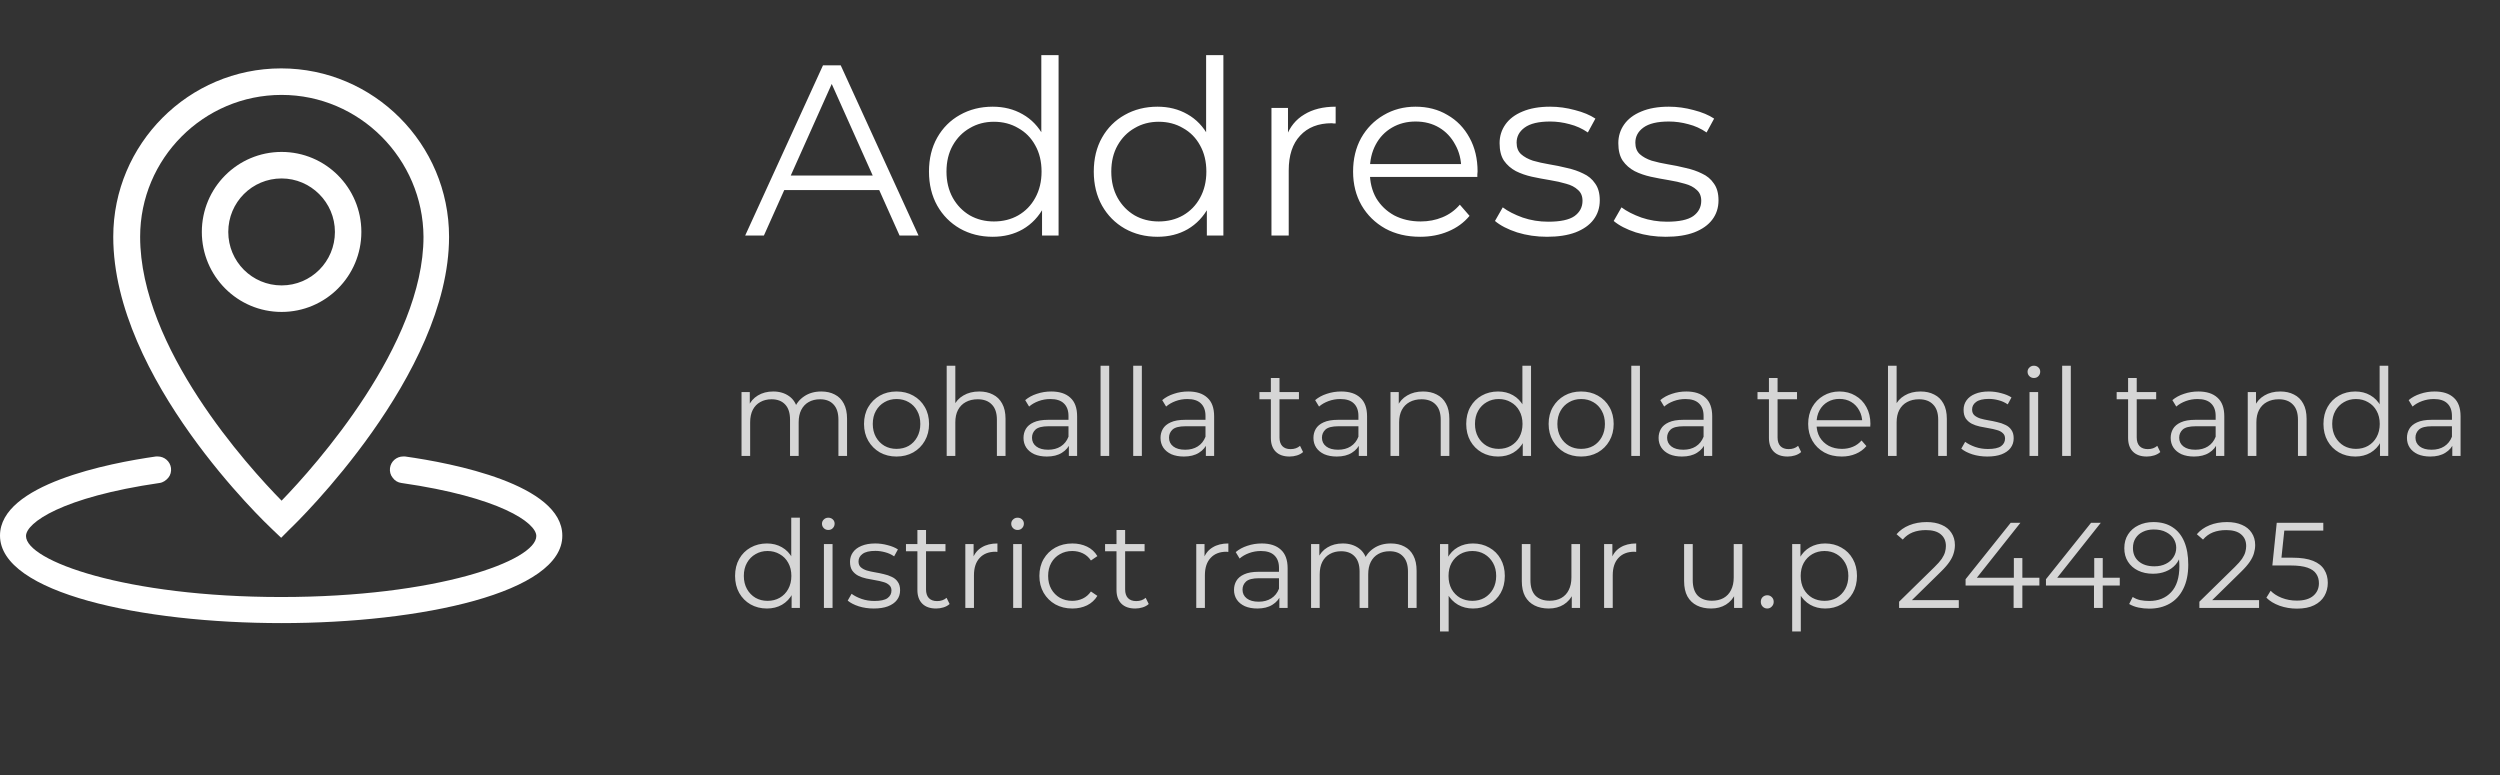 <svg width="329" height="102" viewBox="0 0 329 102" fill="none" xmlns="http://www.w3.org/2000/svg">
<rect x="0" y="0" width="329" height="102" fill="#333333" stroke="none"/>
<path d="M37.058 82C18.674 82 0 78.045 0 70.483C0 63.736 14.382 60.943 20.53 60.071H20.762C21.632 60.071 22.386 60.711 22.502 61.583C22.559 62.049 22.444 62.514 22.154 62.863C21.864 63.212 21.458 63.503 20.994 63.561C8.177 65.422 3.422 68.796 3.422 70.541C3.422 73.798 16.528 78.568 37 78.568C57.472 78.568 70.578 73.798 70.578 70.541C70.578 68.796 65.765 65.422 52.832 63.561C52.368 63.503 51.962 63.27 51.672 62.863C51.382 62.514 51.266 62.049 51.324 61.583C51.44 60.711 52.194 60.071 53.064 60.071H53.296C59.502 60.943 74 63.736 74 70.483C74.058 77.987 55.442 82 37.058 82ZM35.84 69.668C34.97 68.854 14.904 49.834 14.904 31.162C14.904 18.947 24.821 9 37 9C49.179 9 59.096 18.947 59.096 31.162C59.096 49.31 39.03 68.796 38.16 69.61L37 70.774L35.84 69.668ZM37.058 12.49C26.793 12.49 18.442 20.866 18.442 31.162C18.442 45.762 32.65 61.409 37.058 65.888C41.523 61.292 55.732 45.355 55.732 31.162C55.674 20.924 47.323 12.49 37.058 12.49ZM37.058 41.05C31.259 41.05 26.561 36.339 26.561 30.522C26.561 24.705 31.259 19.994 37.058 19.994C42.857 19.994 47.555 24.705 47.555 30.522C47.555 36.339 42.857 41.05 37.058 41.05ZM37.058 23.484C33.172 23.484 30.041 26.625 30.041 30.522C30.041 34.419 33.172 37.56 37.058 37.56C40.944 37.56 44.075 34.419 44.075 30.522C44.075 26.625 40.886 23.484 37.058 23.484Z" fill="white"/>
<path d="M98.064 31L108.304 8.6H110.64L120.88 31H118.384L108.976 9.976H109.936L100.528 31H98.064ZM102.096 25.016L102.8 23.096H115.824L116.528 25.016H102.096ZM130.637 31.16C129.037 31.16 127.597 30.797 126.317 30.072C125.059 29.347 124.067 28.344 123.341 27.064C122.616 25.763 122.253 24.269 122.253 22.584C122.253 20.877 122.616 19.384 123.341 18.104C124.067 16.824 125.059 15.832 126.317 15.128C127.597 14.403 129.037 14.04 130.637 14.04C132.109 14.04 133.421 14.371 134.573 15.032C135.747 15.693 136.675 16.664 137.357 17.944C138.061 19.203 138.413 20.749 138.413 22.584C138.413 24.397 138.072 25.944 137.389 27.224C136.707 28.504 135.779 29.485 134.605 30.168C133.453 30.829 132.131 31.16 130.637 31.16ZM130.797 29.144C131.992 29.144 133.059 28.877 133.997 28.344C134.957 27.789 135.704 27.021 136.237 26.04C136.792 25.037 137.069 23.885 137.069 22.584C137.069 21.261 136.792 20.109 136.237 19.128C135.704 18.147 134.957 17.389 133.997 16.856C133.059 16.301 131.992 16.024 130.797 16.024C129.624 16.024 128.568 16.301 127.629 16.856C126.691 17.389 125.944 18.147 125.389 19.128C124.835 20.109 124.557 21.261 124.557 22.584C124.557 23.885 124.835 25.037 125.389 26.04C125.944 27.021 126.691 27.789 127.629 28.344C128.568 28.877 129.624 29.144 130.797 29.144ZM137.133 31V25.944L137.357 22.552L137.037 19.16V7.256H139.309V31H137.133ZM152.325 31.16C150.725 31.16 149.285 30.797 148.005 30.072C146.746 29.347 145.754 28.344 145.029 27.064C144.303 25.763 143.941 24.269 143.941 22.584C143.941 20.877 144.303 19.384 145.029 18.104C145.754 16.824 146.746 15.832 148.005 15.128C149.285 14.403 150.725 14.04 152.325 14.04C153.797 14.04 155.109 14.371 156.261 15.032C157.434 15.693 158.362 16.664 159.045 17.944C159.749 19.203 160.101 20.749 160.101 22.584C160.101 24.397 159.759 25.944 159.077 27.224C158.394 28.504 157.466 29.485 156.293 30.168C155.141 30.829 153.818 31.16 152.325 31.16ZM152.485 29.144C153.679 29.144 154.746 28.877 155.685 28.344C156.645 27.789 157.391 27.021 157.925 26.04C158.479 25.037 158.757 23.885 158.757 22.584C158.757 21.261 158.479 20.109 157.925 19.128C157.391 18.147 156.645 17.389 155.685 16.856C154.746 16.301 153.679 16.024 152.485 16.024C151.311 16.024 150.255 16.301 149.317 16.856C148.378 17.389 147.631 18.147 147.077 19.128C146.522 20.109 146.245 21.261 146.245 22.584C146.245 23.885 146.522 25.037 147.077 26.04C147.631 27.021 148.378 27.789 149.317 28.344C150.255 28.877 151.311 29.144 152.485 29.144ZM158.821 31V25.944L159.045 22.552L158.725 19.16V7.256H160.997V31H158.821ZM167.324 31V14.2H169.5V18.776L169.276 17.976C169.746 16.696 170.535 15.725 171.644 15.064C172.754 14.381 174.13 14.04 175.772 14.04V16.248C175.687 16.248 175.602 16.248 175.516 16.248C175.431 16.227 175.346 16.216 175.26 16.216C173.49 16.216 172.103 16.76 171.1 17.848C170.098 18.915 169.596 20.44 169.596 22.424V31H167.324ZM186.898 31.16C185.148 31.16 183.612 30.797 182.29 30.072C180.967 29.325 179.932 28.312 179.186 27.032C178.439 25.731 178.066 24.248 178.066 22.584C178.066 20.92 178.418 19.448 179.122 18.168C179.847 16.888 180.828 15.885 182.066 15.16C183.324 14.413 184.732 14.04 186.29 14.04C187.868 14.04 189.266 14.403 190.482 15.128C191.719 15.832 192.69 16.835 193.394 18.136C194.098 19.416 194.45 20.899 194.45 22.584C194.45 22.691 194.439 22.808 194.418 22.936C194.418 23.043 194.418 23.16 194.418 23.288H179.794V21.592H193.202L192.306 22.264C192.306 21.048 192.039 19.971 191.506 19.032C190.994 18.072 190.29 17.325 189.394 16.792C188.498 16.259 187.463 15.992 186.29 15.992C185.138 15.992 184.103 16.259 183.186 16.792C182.268 17.325 181.554 18.072 181.042 19.032C180.53 19.992 180.274 21.091 180.274 22.328V22.68C180.274 23.96 180.551 25.091 181.106 26.072C181.682 27.032 182.471 27.789 183.474 28.344C184.498 28.877 185.66 29.144 186.962 29.144C187.986 29.144 188.935 28.963 189.81 28.6C190.706 28.237 191.474 27.683 192.114 26.936L193.394 28.408C192.647 29.304 191.708 29.987 190.578 30.456C189.468 30.925 188.242 31.16 186.898 31.16ZM203.586 31.16C202.2 31.16 200.888 30.968 199.65 30.584C198.413 30.179 197.442 29.677 196.738 29.08L197.762 27.288C198.445 27.8 199.32 28.248 200.386 28.632C201.453 28.995 202.573 29.176 203.746 29.176C205.346 29.176 206.498 28.931 207.202 28.44C207.906 27.928 208.258 27.256 208.258 26.424C208.258 25.805 208.056 25.325 207.65 24.984C207.266 24.621 206.754 24.355 206.114 24.184C205.474 23.992 204.76 23.832 203.97 23.704C203.181 23.576 202.392 23.427 201.602 23.256C200.834 23.085 200.13 22.84 199.49 22.52C198.85 22.179 198.328 21.72 197.922 21.144C197.538 20.568 197.346 19.8 197.346 18.84C197.346 17.923 197.602 17.101 198.114 16.376C198.626 15.651 199.373 15.085 200.354 14.68C201.357 14.253 202.573 14.04 204.002 14.04C205.09 14.04 206.178 14.189 207.266 14.488C208.354 14.765 209.25 15.139 209.954 15.608L208.962 17.432C208.216 16.92 207.416 16.557 206.562 16.344C205.709 16.109 204.856 15.992 204.002 15.992C202.488 15.992 201.368 16.259 200.642 16.792C199.938 17.304 199.586 17.965 199.586 18.776C199.586 19.416 199.778 19.917 200.162 20.28C200.568 20.643 201.09 20.931 201.73 21.144C202.392 21.336 203.106 21.496 203.874 21.624C204.664 21.752 205.442 21.912 206.21 22.104C207 22.275 207.714 22.52 208.354 22.84C209.016 23.139 209.538 23.576 209.922 24.152C210.328 24.707 210.53 25.443 210.53 26.36C210.53 27.341 210.253 28.195 209.698 28.92C209.165 29.624 208.376 30.179 207.33 30.584C206.306 30.968 205.058 31.16 203.586 31.16ZM219.211 31.16C217.825 31.16 216.513 30.968 215.275 30.584C214.038 30.179 213.067 29.677 212.363 29.08L213.387 27.288C214.07 27.8 214.945 28.248 216.011 28.632C217.078 28.995 218.198 29.176 219.371 29.176C220.971 29.176 222.123 28.931 222.827 28.44C223.531 27.928 223.883 27.256 223.883 26.424C223.883 25.805 223.681 25.325 223.275 24.984C222.891 24.621 222.379 24.355 221.739 24.184C221.099 23.992 220.385 23.832 219.595 23.704C218.806 23.576 218.017 23.427 217.227 23.256C216.459 23.085 215.755 22.84 215.115 22.52C214.475 22.179 213.953 21.72 213.547 21.144C213.163 20.568 212.971 19.8 212.971 18.84C212.971 17.923 213.227 17.101 213.739 16.376C214.251 15.651 214.998 15.085 215.979 14.68C216.982 14.253 218.198 14.04 219.627 14.04C220.715 14.04 221.803 14.189 222.891 14.488C223.979 14.765 224.875 15.139 225.579 15.608L224.587 17.432C223.841 16.92 223.041 16.557 222.187 16.344C221.334 16.109 220.481 15.992 219.627 15.992C218.113 15.992 216.993 16.259 216.267 16.792C215.563 17.304 215.211 17.965 215.211 18.776C215.211 19.416 215.403 19.917 215.787 20.28C216.193 20.643 216.715 20.931 217.355 21.144C218.017 21.336 218.731 21.496 219.499 21.624C220.289 21.752 221.067 21.912 221.835 22.104C222.625 22.275 223.339 22.52 223.979 22.84C224.641 23.139 225.163 23.576 225.547 24.152C225.953 24.707 226.155 25.443 226.155 26.36C226.155 27.341 225.878 28.195 225.323 28.92C224.79 29.624 224.001 30.179 222.955 30.584C221.931 30.968 220.683 31.16 219.211 31.16Z" fill="white"/>
<path d="M108.08 51.52C108.763 51.52 109.355 51.653 109.856 51.92C110.368 52.176 110.763 52.571 111.04 53.104C111.328 53.637 111.472 54.309 111.472 55.12V60H110.336V55.232C110.336 54.347 110.123 53.68 109.696 53.232C109.28 52.773 108.688 52.544 107.92 52.544C107.344 52.544 106.843 52.667 106.416 52.912C106 53.147 105.675 53.493 105.44 53.952C105.216 54.4 105.104 54.944 105.104 55.584V60H103.968V55.232C103.968 54.347 103.755 53.68 103.328 53.232C102.901 52.773 102.304 52.544 101.536 52.544C100.971 52.544 100.475 52.667 100.048 52.912C99.621 53.147 99.291 53.493 99.056 53.952C98.832 54.4 98.72 54.944 98.72 55.584V60H97.584V51.6H98.672V53.872L98.496 53.472C98.752 52.864 99.163 52.389 99.728 52.048C100.304 51.696 100.981 51.52 101.76 51.52C102.581 51.52 103.28 51.728 103.856 52.144C104.432 52.549 104.805 53.163 104.976 53.984L104.528 53.808C104.773 53.125 105.205 52.576 105.824 52.16C106.453 51.733 107.205 51.52 108.08 51.52ZM117.977 60.08C117.166 60.08 116.435 59.899 115.785 59.536C115.145 59.163 114.638 58.656 114.265 58.016C113.891 57.365 113.705 56.624 113.705 55.792C113.705 54.949 113.891 54.208 114.265 53.568C114.638 52.928 115.145 52.427 115.785 52.064C116.425 51.701 117.155 51.52 117.977 51.52C118.809 51.52 119.545 51.701 120.185 52.064C120.835 52.427 121.342 52.928 121.705 53.568C122.078 54.208 122.265 54.949 122.265 55.792C122.265 56.624 122.078 57.365 121.705 58.016C121.342 58.656 120.835 59.163 120.185 59.536C119.534 59.899 118.798 60.08 117.977 60.08ZM117.977 59.072C118.585 59.072 119.123 58.939 119.593 58.672C120.062 58.395 120.43 58.011 120.697 57.52C120.974 57.019 121.113 56.443 121.113 55.792C121.113 55.131 120.974 54.555 120.697 54.064C120.43 53.573 120.062 53.195 119.593 52.928C119.123 52.651 118.59 52.512 117.993 52.512C117.395 52.512 116.862 52.651 116.393 52.928C115.923 53.195 115.55 53.573 115.273 54.064C114.995 54.555 114.857 55.131 114.857 55.792C114.857 56.443 114.995 57.019 115.273 57.52C115.55 58.011 115.923 58.395 116.393 58.672C116.862 58.939 117.39 59.072 117.977 59.072ZM128.872 51.52C129.555 51.52 130.152 51.653 130.664 51.92C131.187 52.176 131.592 52.571 131.88 53.104C132.179 53.637 132.328 54.309 132.328 55.12V60H131.192V55.232C131.192 54.347 130.968 53.68 130.52 53.232C130.083 52.773 129.464 52.544 128.664 52.544C128.067 52.544 127.544 52.667 127.096 52.912C126.659 53.147 126.317 53.493 126.072 53.952C125.837 54.4 125.72 54.944 125.72 55.584V60H124.584V48.128H125.72V53.904L125.496 53.472C125.763 52.864 126.189 52.389 126.776 52.048C127.363 51.696 128.061 51.52 128.872 51.52ZM140.661 60V58.144L140.613 57.84V54.736C140.613 54.021 140.41 53.472 140.005 53.088C139.61 52.704 139.018 52.512 138.229 52.512C137.685 52.512 137.167 52.603 136.677 52.784C136.186 52.965 135.77 53.205 135.429 53.504L134.917 52.656C135.343 52.293 135.855 52.016 136.453 51.824C137.05 51.621 137.679 51.52 138.341 51.52C139.429 51.52 140.266 51.792 140.853 52.336C141.45 52.869 141.749 53.685 141.749 54.784V60H140.661ZM137.765 60.08C137.135 60.08 136.586 59.979 136.117 59.776C135.658 59.563 135.306 59.275 135.061 58.912C134.815 58.539 134.693 58.112 134.693 57.632C134.693 57.195 134.794 56.8 134.997 56.448C135.21 56.085 135.551 55.797 136.021 55.584C136.501 55.36 137.141 55.248 137.941 55.248H140.837V56.096H137.973C137.162 56.096 136.597 56.24 136.277 56.528C135.967 56.816 135.812 57.173 135.812 57.6C135.812 58.08 135.999 58.464 136.373 58.752C136.746 59.04 137.269 59.184 137.941 59.184C138.581 59.184 139.13 59.04 139.589 58.752C140.058 58.453 140.399 58.027 140.613 57.472L140.869 58.256C140.655 58.811 140.282 59.253 139.749 59.584C139.226 59.915 138.565 60.08 137.765 60.08ZM144.834 60V48.128H145.97V60H144.834ZM149.131 60V48.128H150.267V60H149.131ZM158.692 60V58.144L158.644 57.84V54.736C158.644 54.021 158.441 53.472 158.036 53.088C157.641 52.704 157.049 52.512 156.26 52.512C155.716 52.512 155.198 52.603 154.708 52.784C154.217 52.965 153.801 53.205 153.46 53.504L152.948 52.656C153.374 52.293 153.886 52.016 154.484 51.824C155.081 51.621 155.71 51.52 156.372 51.52C157.46 51.52 158.297 51.792 158.884 52.336C159.481 52.869 159.78 53.685 159.78 54.784V60H158.692ZM155.796 60.08C155.166 60.08 154.617 59.979 154.148 59.776C153.689 59.563 153.337 59.275 153.092 58.912C152.846 58.539 152.724 58.112 152.724 57.632C152.724 57.195 152.825 56.8 153.028 56.448C153.241 56.085 153.582 55.797 154.052 55.584C154.532 55.36 155.172 55.248 155.972 55.248H158.868V56.096H156.004C155.193 56.096 154.628 56.24 154.308 56.528C153.998 56.816 153.844 57.173 153.844 57.6C153.844 58.08 154.03 58.464 154.404 58.752C154.777 59.04 155.3 59.184 155.972 59.184C156.612 59.184 157.161 59.04 157.62 58.752C158.089 58.453 158.43 58.027 158.644 57.472L158.9 58.256C158.686 58.811 158.313 59.253 157.78 59.584C157.257 59.915 156.596 60.08 155.796 60.08ZM169.709 60.08C168.919 60.08 168.311 59.867 167.885 59.44C167.458 59.013 167.245 58.411 167.245 57.632V49.744H168.381V57.568C168.381 58.059 168.503 58.437 168.749 58.704C169.005 58.971 169.367 59.104 169.837 59.104C170.338 59.104 170.754 58.96 171.085 58.672L171.485 59.488C171.261 59.691 170.989 59.84 170.669 59.936C170.359 60.032 170.039 60.08 169.709 60.08ZM165.741 52.544V51.6H170.941V52.544H165.741ZM178.817 60V58.144L178.769 57.84V54.736C178.769 54.021 178.566 53.472 178.161 53.088C177.766 52.704 177.174 52.512 176.385 52.512C175.841 52.512 175.323 52.603 174.833 52.784C174.342 52.965 173.926 53.205 173.585 53.504L173.073 52.656C173.499 52.293 174.011 52.016 174.609 51.824C175.206 51.621 175.835 51.52 176.497 51.52C177.585 51.52 178.422 51.792 179.009 52.336C179.606 52.869 179.905 53.685 179.905 54.784V60H178.817ZM175.921 60.08C175.291 60.08 174.742 59.979 174.273 59.776C173.814 59.563 173.462 59.275 173.217 58.912C172.971 58.539 172.849 58.112 172.849 57.632C172.849 57.195 172.95 56.8 173.153 56.448C173.366 56.085 173.707 55.797 174.177 55.584C174.657 55.36 175.297 55.248 176.097 55.248H178.993V56.096H176.129C175.318 56.096 174.753 56.24 174.433 56.528C174.123 56.816 173.969 57.173 173.969 57.6C173.969 58.08 174.155 58.464 174.529 58.752C174.902 59.04 175.425 59.184 176.097 59.184C176.737 59.184 177.286 59.04 177.745 58.752C178.214 58.453 178.555 58.027 178.769 57.472L179.025 58.256C178.811 58.811 178.438 59.253 177.905 59.584C177.382 59.915 176.721 60.08 175.921 60.08ZM187.278 51.52C187.961 51.52 188.558 51.653 189.07 51.92C189.593 52.176 189.998 52.571 190.286 53.104C190.585 53.637 190.734 54.309 190.734 55.12V60H189.598V55.232C189.598 54.347 189.374 53.68 188.926 53.232C188.489 52.773 187.87 52.544 187.07 52.544C186.473 52.544 185.95 52.667 185.502 52.912C185.065 53.147 184.724 53.493 184.478 53.952C184.244 54.4 184.126 54.944 184.126 55.584V60H182.99V51.6H184.078V53.904L183.902 53.472C184.169 52.864 184.596 52.389 185.182 52.048C185.769 51.696 186.468 51.52 187.278 51.52ZM197.147 60.08C196.347 60.08 195.627 59.899 194.987 59.536C194.357 59.173 193.861 58.672 193.499 58.032C193.136 57.381 192.955 56.635 192.955 55.792C192.955 54.939 193.136 54.192 193.499 53.552C193.861 52.912 194.357 52.416 194.987 52.064C195.627 51.701 196.347 51.52 197.147 51.52C197.883 51.52 198.539 51.685 199.115 52.016C199.701 52.347 200.165 52.832 200.507 53.472C200.859 54.101 201.035 54.875 201.035 55.792C201.035 56.699 200.864 57.472 200.523 58.112C200.181 58.752 199.717 59.243 199.131 59.584C198.555 59.915 197.893 60.08 197.147 60.08ZM197.227 59.072C197.824 59.072 198.357 58.939 198.827 58.672C199.307 58.395 199.68 58.011 199.947 57.52C200.224 57.019 200.363 56.443 200.363 55.792C200.363 55.131 200.224 54.555 199.947 54.064C199.68 53.573 199.307 53.195 198.827 52.928C198.357 52.651 197.824 52.512 197.227 52.512C196.64 52.512 196.112 52.651 195.643 52.928C195.173 53.195 194.8 53.573 194.523 54.064C194.245 54.555 194.107 55.131 194.107 55.792C194.107 56.443 194.245 57.019 194.523 57.52C194.8 58.011 195.173 58.395 195.643 58.672C196.112 58.939 196.64 59.072 197.227 59.072ZM200.395 60V57.472L200.507 55.776L200.347 54.08V48.128H201.483V60H200.395ZM208.071 60.08C207.26 60.08 206.529 59.899 205.879 59.536C205.239 59.163 204.732 58.656 204.359 58.016C203.985 57.365 203.799 56.624 203.799 55.792C203.799 54.949 203.985 54.208 204.359 53.568C204.732 52.928 205.239 52.427 205.879 52.064C206.519 51.701 207.249 51.52 208.071 51.52C208.903 51.52 209.639 51.701 210.279 52.064C210.929 52.427 211.436 52.928 211.799 53.568C212.172 54.208 212.359 54.949 212.359 55.792C212.359 56.624 212.172 57.365 211.799 58.016C211.436 58.656 210.929 59.163 210.279 59.536C209.628 59.899 208.892 60.08 208.071 60.08ZM208.071 59.072C208.679 59.072 209.217 58.939 209.687 58.672C210.156 58.395 210.524 58.011 210.791 57.52C211.068 57.019 211.207 56.443 211.207 55.792C211.207 55.131 211.068 54.555 210.791 54.064C210.524 53.573 210.156 53.195 209.687 52.928C209.217 52.651 208.684 52.512 208.087 52.512C207.489 52.512 206.956 52.651 206.487 52.928C206.017 53.195 205.644 53.573 205.367 54.064C205.089 54.555 204.951 55.131 204.951 55.792C204.951 56.443 205.089 57.019 205.367 57.52C205.644 58.011 206.017 58.395 206.487 58.672C206.956 58.939 207.484 59.072 208.071 59.072ZM214.678 60V48.128H215.814V60H214.678ZM224.239 60V58.144L224.191 57.84V54.736C224.191 54.021 223.988 53.472 223.583 53.088C223.188 52.704 222.596 52.512 221.807 52.512C221.263 52.512 220.745 52.603 220.255 52.784C219.764 52.965 219.348 53.205 219.007 53.504L218.495 52.656C218.921 52.293 219.433 52.016 220.031 51.824C220.628 51.621 221.257 51.52 221.919 51.52C223.007 51.52 223.844 51.792 224.431 52.336C225.028 52.869 225.327 53.685 225.327 54.784V60H224.239ZM221.343 60.08C220.713 60.08 220.164 59.979 219.695 59.776C219.236 59.563 218.884 59.275 218.639 58.912C218.393 58.539 218.271 58.112 218.271 57.632C218.271 57.195 218.372 56.8 218.575 56.448C218.788 56.085 219.129 55.797 219.599 55.584C220.079 55.36 220.719 55.248 221.519 55.248H224.415V56.096H221.551C220.74 56.096 220.175 56.24 219.855 56.528C219.545 56.816 219.391 57.173 219.391 57.6C219.391 58.08 219.577 58.464 219.951 58.752C220.324 59.04 220.847 59.184 221.519 59.184C222.159 59.184 222.708 59.04 223.167 58.752C223.636 58.453 223.977 58.027 224.191 57.472L224.447 58.256C224.233 58.811 223.86 59.253 223.327 59.584C222.804 59.915 222.143 60.08 221.343 60.08ZM235.256 60.08C234.466 60.08 233.858 59.867 233.432 59.44C233.005 59.013 232.792 58.411 232.792 57.632V49.744H233.928V57.568C233.928 58.059 234.05 58.437 234.296 58.704C234.552 58.971 234.914 59.104 235.384 59.104C235.885 59.104 236.301 58.96 236.632 58.672L237.032 59.488C236.808 59.691 236.536 59.84 236.216 59.936C235.906 60.032 235.586 60.08 235.256 60.08ZM231.288 52.544V51.6H236.488V52.544H231.288ZM242.371 60.08C241.496 60.08 240.728 59.899 240.067 59.536C239.405 59.163 238.888 58.656 238.515 58.016C238.141 57.365 237.955 56.624 237.955 55.792C237.955 54.96 238.131 54.224 238.483 53.584C238.845 52.944 239.336 52.443 239.955 52.08C240.584 51.707 241.288 51.52 242.067 51.52C242.856 51.52 243.555 51.701 244.163 52.064C244.781 52.416 245.267 52.917 245.619 53.568C245.971 54.208 246.147 54.949 246.147 55.792C246.147 55.845 246.141 55.904 246.131 55.968C246.131 56.021 246.131 56.08 246.131 56.144H238.819V55.296H245.523L245.075 55.632C245.075 55.024 244.941 54.485 244.675 54.016C244.419 53.536 244.067 53.163 243.619 52.896C243.171 52.629 242.653 52.496 242.067 52.496C241.491 52.496 240.973 52.629 240.515 52.896C240.056 53.163 239.699 53.536 239.443 54.016C239.187 54.496 239.059 55.045 239.059 55.664V55.84C239.059 56.48 239.197 57.045 239.475 57.536C239.763 58.016 240.157 58.395 240.659 58.672C241.171 58.939 241.752 59.072 242.403 59.072C242.915 59.072 243.389 58.981 243.827 58.8C244.275 58.619 244.659 58.341 244.979 57.968L245.619 58.704C245.245 59.152 244.776 59.493 244.211 59.728C243.656 59.963 243.043 60.08 242.371 60.08ZM252.747 51.52C253.43 51.52 254.027 51.653 254.539 51.92C255.062 52.176 255.467 52.571 255.755 53.104C256.054 53.637 256.203 54.309 256.203 55.12V60H255.067V55.232C255.067 54.347 254.843 53.68 254.395 53.232C253.958 52.773 253.339 52.544 252.539 52.544C251.942 52.544 251.419 52.667 250.971 52.912C250.534 53.147 250.192 53.493 249.947 53.952C249.712 54.4 249.595 54.944 249.595 55.584V60H248.459V48.128H249.595V53.904L249.371 53.472C249.638 52.864 250.064 52.389 250.651 52.048C251.238 51.696 251.936 51.52 252.747 51.52ZM261.528 60.08C260.834 60.08 260.178 59.984 259.56 59.792C258.941 59.589 258.456 59.339 258.104 59.04L258.616 58.144C258.957 58.4 259.394 58.624 259.928 58.816C260.461 58.997 261.021 59.088 261.608 59.088C262.408 59.088 262.984 58.965 263.336 58.72C263.688 58.464 263.864 58.128 263.864 57.712C263.864 57.403 263.762 57.163 263.56 56.992C263.368 56.811 263.112 56.677 262.792 56.592C262.472 56.496 262.114 56.416 261.72 56.352C261.325 56.288 260.93 56.213 260.536 56.128C260.152 56.043 259.8 55.92 259.48 55.76C259.16 55.589 258.898 55.36 258.696 55.072C258.504 54.784 258.408 54.4 258.408 53.92C258.408 53.461 258.536 53.051 258.792 52.688C259.048 52.325 259.421 52.043 259.912 51.84C260.413 51.627 261.021 51.52 261.736 51.52C262.28 51.52 262.824 51.595 263.368 51.744C263.912 51.883 264.36 52.069 264.712 52.304L264.216 53.216C263.842 52.96 263.442 52.779 263.016 52.672C262.589 52.555 262.162 52.496 261.736 52.496C260.978 52.496 260.418 52.629 260.056 52.896C259.704 53.152 259.528 53.483 259.528 53.888C259.528 54.208 259.624 54.459 259.816 54.64C260.018 54.821 260.28 54.965 260.6 55.072C260.93 55.168 261.288 55.248 261.672 55.312C262.066 55.376 262.456 55.456 262.84 55.552C263.234 55.637 263.592 55.76 263.912 55.92C264.242 56.069 264.504 56.288 264.696 56.576C264.898 56.853 265 57.221 265 57.68C265 58.171 264.861 58.597 264.584 58.96C264.317 59.312 263.922 59.589 263.4 59.792C262.888 59.984 262.264 60.08 261.528 60.08ZM267.084 60V51.6H268.22V60H267.084ZM267.66 49.744C267.425 49.744 267.228 49.664 267.068 49.504C266.908 49.344 266.828 49.152 266.828 48.928C266.828 48.704 266.908 48.517 267.068 48.368C267.228 48.208 267.425 48.128 267.66 48.128C267.895 48.128 268.092 48.203 268.252 48.352C268.412 48.501 268.492 48.688 268.492 48.912C268.492 49.147 268.412 49.344 268.252 49.504C268.103 49.664 267.905 49.744 267.66 49.744ZM271.381 60V48.128H272.517V60H271.381ZM282.521 60.08C281.732 60.08 281.124 59.867 280.697 59.44C280.271 59.013 280.057 58.411 280.057 57.632V49.744H281.193V57.568C281.193 58.059 281.316 58.437 281.561 58.704C281.817 58.971 282.18 59.104 282.649 59.104C283.151 59.104 283.567 58.96 283.897 58.672L284.297 59.488C284.073 59.691 283.801 59.84 283.481 59.936C283.172 60.032 282.852 60.08 282.521 60.08ZM278.553 52.544V51.6H283.753V52.544H278.553ZM291.629 60V58.144L291.581 57.84V54.736C291.581 54.021 291.379 53.472 290.973 53.088C290.579 52.704 289.987 52.512 289.197 52.512C288.653 52.512 288.136 52.603 287.645 52.784C287.155 52.965 286.739 53.205 286.397 53.504L285.885 52.656C286.312 52.293 286.824 52.016 287.421 51.824C288.019 51.621 288.648 51.52 289.309 51.52C290.397 51.52 291.235 51.792 291.821 52.336C292.419 52.869 292.717 53.685 292.717 54.784V60H291.629ZM288.733 60.08C288.104 60.08 287.555 59.979 287.085 59.776C286.627 59.563 286.275 59.275 286.029 58.912C285.784 58.539 285.661 58.112 285.661 57.632C285.661 57.195 285.763 56.8 285.965 56.448C286.179 56.085 286.52 55.797 286.989 55.584C287.469 55.36 288.109 55.248 288.909 55.248H291.805V56.096H288.941C288.131 56.096 287.565 56.24 287.245 56.528C286.936 56.816 286.781 57.173 286.781 57.6C286.781 58.08 286.968 58.464 287.341 58.752C287.715 59.04 288.237 59.184 288.909 59.184C289.549 59.184 290.099 59.04 290.557 58.752C291.027 58.453 291.368 58.027 291.581 57.472L291.837 58.256C291.624 58.811 291.251 59.253 290.717 59.584C290.195 59.915 289.533 60.08 288.733 60.08ZM300.091 51.52C300.773 51.52 301.371 51.653 301.883 51.92C302.405 52.176 302.811 52.571 303.099 53.104C303.397 53.637 303.547 54.309 303.547 55.12V60H302.411V55.232C302.411 54.347 302.187 53.68 301.739 53.232C301.301 52.773 300.683 52.544 299.883 52.544C299.285 52.544 298.763 52.667 298.315 52.912C297.877 53.147 297.536 53.493 297.291 53.952C297.056 54.4 296.939 54.944 296.939 55.584V60H295.803V51.6H296.891V53.904L296.715 53.472C296.981 52.864 297.408 52.389 297.995 52.048C298.581 51.696 299.28 51.52 300.091 51.52ZM309.959 60.08C309.159 60.08 308.439 59.899 307.799 59.536C307.17 59.173 306.674 58.672 306.311 58.032C305.949 57.381 305.767 56.635 305.767 55.792C305.767 54.939 305.949 54.192 306.311 53.552C306.674 52.912 307.17 52.416 307.799 52.064C308.439 51.701 309.159 51.52 309.959 51.52C310.695 51.52 311.351 51.685 311.927 52.016C312.514 52.347 312.978 52.832 313.319 53.472C313.671 54.101 313.847 54.875 313.847 55.792C313.847 56.699 313.677 57.472 313.335 58.112C312.994 58.752 312.53 59.243 311.943 59.584C311.367 59.915 310.706 60.08 309.959 60.08ZM310.039 59.072C310.637 59.072 311.17 58.939 311.639 58.672C312.119 58.395 312.493 58.011 312.759 57.52C313.037 57.019 313.175 56.443 313.175 55.792C313.175 55.131 313.037 54.555 312.759 54.064C312.493 53.573 312.119 53.195 311.639 52.928C311.17 52.651 310.637 52.512 310.039 52.512C309.453 52.512 308.925 52.651 308.455 52.928C307.986 53.195 307.613 53.573 307.335 54.064C307.058 54.555 306.919 55.131 306.919 55.792C306.919 56.443 307.058 57.019 307.335 57.52C307.613 58.011 307.986 58.395 308.455 58.672C308.925 58.939 309.453 59.072 310.039 59.072ZM313.207 60V57.472L313.319 55.776L313.159 54.08V48.128H314.295V60H313.207ZM322.723 60V58.144L322.675 57.84V54.736C322.675 54.021 322.472 53.472 322.067 53.088C321.672 52.704 321.08 52.512 320.291 52.512C319.747 52.512 319.23 52.603 318.739 52.784C318.248 52.965 317.832 53.205 317.491 53.504L316.979 52.656C317.406 52.293 317.918 52.016 318.515 51.824C319.112 51.621 319.742 51.52 320.403 51.52C321.491 51.52 322.328 51.792 322.915 52.336C323.512 52.869 323.811 53.685 323.811 54.784V60H322.723ZM319.827 60.08C319.198 60.08 318.648 59.979 318.179 59.776C317.72 59.563 317.368 59.275 317.123 58.912C316.878 58.539 316.755 58.112 316.755 57.632C316.755 57.195 316.856 56.8 317.059 56.448C317.272 56.085 317.614 55.797 318.083 55.584C318.563 55.36 319.203 55.248 320.003 55.248H322.899V56.096H320.035C319.224 56.096 318.659 56.24 318.339 56.528C318.03 56.816 317.875 57.173 317.875 57.6C317.875 58.08 318.062 58.464 318.435 58.752C318.808 59.04 319.331 59.184 320.003 59.184C320.643 59.184 321.192 59.04 321.651 58.752C322.12 58.453 322.462 58.027 322.675 57.472L322.931 58.256C322.718 58.811 322.344 59.253 321.811 59.584C321.288 59.915 320.627 60.08 319.827 60.08ZM100.928 80.08C100.128 80.08 99.408 79.899 98.768 79.536C98.139 79.173 97.643 78.672 97.28 78.032C96.917 77.381 96.736 76.635 96.736 75.792C96.736 74.939 96.917 74.192 97.28 73.552C97.643 72.912 98.139 72.416 98.768 72.064C99.408 71.701 100.128 71.52 100.928 71.52C101.664 71.52 102.32 71.685 102.896 72.016C103.483 72.347 103.947 72.832 104.288 73.472C104.64 74.101 104.816 74.875 104.816 75.792C104.816 76.699 104.645 77.472 104.304 78.112C103.963 78.752 103.499 79.243 102.912 79.584C102.336 79.915 101.675 80.08 100.928 80.08ZM101.008 79.072C101.605 79.072 102.139 78.939 102.608 78.672C103.088 78.395 103.461 78.011 103.728 77.52C104.005 77.019 104.144 76.443 104.144 75.792C104.144 75.131 104.005 74.555 103.728 74.064C103.461 73.573 103.088 73.195 102.608 72.928C102.139 72.651 101.605 72.512 101.008 72.512C100.421 72.512 99.893 72.651 99.424 72.928C98.955 73.195 98.581 73.573 98.304 74.064C98.027 74.555 97.888 75.131 97.888 75.792C97.888 76.443 98.027 77.019 98.304 77.52C98.581 78.011 98.955 78.395 99.424 78.672C99.893 78.939 100.421 79.072 101.008 79.072ZM104.176 80V77.472L104.288 75.776L104.128 74.08V68.128H105.264V80H104.176ZM108.428 80V71.6H109.564V80H108.428ZM109.004 69.744C108.769 69.744 108.572 69.664 108.412 69.504C108.252 69.344 108.172 69.152 108.172 68.928C108.172 68.704 108.252 68.517 108.412 68.368C108.572 68.208 108.769 68.128 109.004 68.128C109.238 68.128 109.436 68.203 109.596 68.352C109.756 68.501 109.836 68.688 109.836 68.912C109.836 69.147 109.756 69.344 109.596 69.504C109.446 69.664 109.249 69.744 109.004 69.744ZM114.981 80.08C114.287 80.08 113.631 79.984 113.013 79.792C112.394 79.589 111.909 79.339 111.557 79.04L112.069 78.144C112.41 78.4 112.847 78.624 113.381 78.816C113.914 78.997 114.474 79.088 115.061 79.088C115.861 79.088 116.437 78.965 116.789 78.72C117.141 78.464 117.317 78.128 117.317 77.712C117.317 77.403 117.215 77.163 117.013 76.992C116.821 76.811 116.565 76.677 116.245 76.592C115.925 76.496 115.567 76.416 115.173 76.352C114.778 76.288 114.383 76.213 113.989 76.128C113.605 76.043 113.253 75.92 112.933 75.76C112.613 75.589 112.351 75.36 112.149 75.072C111.957 74.784 111.861 74.4 111.861 73.92C111.861 73.461 111.989 73.051 112.245 72.688C112.501 72.325 112.874 72.043 113.365 71.84C113.866 71.627 114.474 71.52 115.189 71.52C115.733 71.52 116.277 71.595 116.821 71.744C117.365 71.883 117.813 72.069 118.165 72.304L117.669 73.216C117.295 72.96 116.895 72.779 116.469 72.672C116.042 72.555 115.615 72.496 115.189 72.496C114.431 72.496 113.871 72.629 113.509 72.896C113.157 73.152 112.981 73.483 112.981 73.888C112.981 74.208 113.077 74.459 113.269 74.64C113.471 74.821 113.733 74.965 114.053 75.072C114.383 75.168 114.741 75.248 115.125 75.312C115.519 75.376 115.909 75.456 116.293 75.552C116.687 75.637 117.045 75.76 117.365 75.92C117.695 76.069 117.957 76.288 118.149 76.576C118.351 76.853 118.453 77.221 118.453 77.68C118.453 78.171 118.314 78.597 118.037 78.96C117.77 79.312 117.375 79.589 116.853 79.792C116.341 79.984 115.717 80.08 114.981 80.08ZM123.193 80.08C122.404 80.08 121.796 79.867 121.369 79.44C120.942 79.013 120.729 78.411 120.729 77.632V69.744H121.865V77.568C121.865 78.059 121.988 78.437 122.233 78.704C122.489 78.971 122.852 79.104 123.321 79.104C123.822 79.104 124.238 78.96 124.569 78.672L124.969 79.488C124.745 79.691 124.473 79.84 124.153 79.936C123.844 80.032 123.524 80.08 123.193 80.08ZM119.225 72.544V71.6H124.425V72.544H119.225ZM127.037 80V71.6H128.125V73.888L128.013 73.488C128.248 72.848 128.642 72.363 129.197 72.032C129.752 71.691 130.44 71.52 131.261 71.52V72.624C131.218 72.624 131.176 72.624 131.133 72.624C131.09 72.613 131.048 72.608 131.005 72.608C130.12 72.608 129.426 72.88 128.925 73.424C128.424 73.957 128.173 74.72 128.173 75.712V80H127.037ZM133.334 80V71.6H134.47V80H133.334ZM133.91 69.744C133.675 69.744 133.478 69.664 133.318 69.504C133.158 69.344 133.078 69.152 133.078 68.928C133.078 68.704 133.158 68.517 133.318 68.368C133.478 68.208 133.675 68.128 133.91 68.128C134.145 68.128 134.342 68.203 134.502 68.352C134.662 68.501 134.742 68.688 134.742 68.912C134.742 69.147 134.662 69.344 134.502 69.504C134.353 69.664 134.155 69.744 133.91 69.744ZM141.119 80.08C140.287 80.08 139.54 79.899 138.879 79.536C138.228 79.163 137.716 78.656 137.343 78.016C136.97 77.365 136.783 76.624 136.783 75.792C136.783 74.949 136.97 74.208 137.343 73.568C137.716 72.928 138.228 72.427 138.879 72.064C139.54 71.701 140.287 71.52 141.119 71.52C141.834 71.52 142.479 71.659 143.055 71.936C143.631 72.213 144.084 72.629 144.415 73.184L143.567 73.76C143.279 73.333 142.922 73.019 142.495 72.816C142.068 72.613 141.604 72.512 141.103 72.512C140.506 72.512 139.967 72.651 139.487 72.928C139.007 73.195 138.628 73.573 138.351 74.064C138.074 74.555 137.935 75.131 137.935 75.792C137.935 76.453 138.074 77.029 138.351 77.52C138.628 78.011 139.007 78.395 139.487 78.672C139.967 78.939 140.506 79.072 141.103 79.072C141.604 79.072 142.068 78.971 142.495 78.768C142.922 78.565 143.279 78.256 143.567 77.84L144.415 78.416C144.084 78.96 143.631 79.376 143.055 79.664C142.479 79.941 141.834 80.08 141.119 80.08ZM149.396 80.08C148.607 80.08 147.999 79.867 147.572 79.44C147.146 79.013 146.932 78.411 146.932 77.632V69.744H148.068V77.568C148.068 78.059 148.191 78.437 148.436 78.704C148.692 78.971 149.055 79.104 149.524 79.104C150.026 79.104 150.442 78.96 150.772 78.672L151.172 79.488C150.948 79.691 150.676 79.84 150.356 79.936C150.047 80.032 149.727 80.08 149.396 80.08ZM145.428 72.544V71.6H150.628V72.544H145.428ZM157.428 80V71.6H158.516V73.888L158.404 73.488C158.638 72.848 159.033 72.363 159.588 72.032C160.142 71.691 160.83 71.52 161.652 71.52V72.624C161.609 72.624 161.566 72.624 161.524 72.624C161.481 72.613 161.438 72.608 161.396 72.608C160.51 72.608 159.817 72.88 159.316 73.424C158.814 73.957 158.564 74.72 158.564 75.712V80H157.428ZM168.364 80V78.144L168.316 77.84V74.736C168.316 74.021 168.113 73.472 167.708 73.088C167.313 72.704 166.721 72.512 165.932 72.512C165.388 72.512 164.87 72.603 164.38 72.784C163.889 72.965 163.473 73.205 163.132 73.504L162.62 72.656C163.046 72.293 163.558 72.016 164.156 71.824C164.753 71.621 165.382 71.52 166.044 71.52C167.132 71.52 167.969 71.792 168.556 72.336C169.153 72.869 169.452 73.685 169.452 74.784V80H168.364ZM165.468 80.08C164.838 80.08 164.289 79.979 163.82 79.776C163.361 79.563 163.009 79.275 162.764 78.912C162.518 78.539 162.396 78.112 162.396 77.632C162.396 77.195 162.497 76.8 162.7 76.448C162.913 76.085 163.254 75.797 163.724 75.584C164.204 75.36 164.844 75.248 165.644 75.248H168.54V76.096H165.676C164.865 76.096 164.3 76.24 163.98 76.528C163.67 76.816 163.516 77.173 163.516 77.6C163.516 78.08 163.702 78.464 164.076 78.752C164.449 79.04 164.972 79.184 165.644 79.184C166.284 79.184 166.833 79.04 167.292 78.752C167.761 78.453 168.102 78.027 168.316 77.472L168.572 78.256C168.358 78.811 167.985 79.253 167.452 79.584C166.929 79.915 166.268 80.08 165.468 80.08ZM183.033 71.52C183.716 71.52 184.308 71.653 184.809 71.92C185.321 72.176 185.716 72.571 185.993 73.104C186.281 73.637 186.425 74.309 186.425 75.12V80H185.289V75.232C185.289 74.347 185.076 73.68 184.649 73.232C184.233 72.773 183.641 72.544 182.873 72.544C182.297 72.544 181.796 72.667 181.369 72.912C180.953 73.147 180.628 73.493 180.393 73.952C180.169 74.4 180.057 74.944 180.057 75.584V80H178.921V75.232C178.921 74.347 178.708 73.68 178.281 73.232C177.854 72.773 177.257 72.544 176.489 72.544C175.924 72.544 175.428 72.667 175.001 72.912C174.574 73.147 174.244 73.493 174.009 73.952C173.785 74.4 173.673 74.944 173.673 75.584V80H172.537V71.6H173.625V73.872L173.449 73.472C173.705 72.864 174.116 72.389 174.681 72.048C175.257 71.696 175.934 71.52 176.713 71.52C177.534 71.52 178.233 71.728 178.809 72.144C179.385 72.549 179.758 73.163 179.929 73.984L179.481 73.808C179.726 73.125 180.158 72.576 180.777 72.16C181.406 71.733 182.158 71.52 183.033 71.52ZM193.842 80.08C193.117 80.08 192.461 79.915 191.874 79.584C191.287 79.243 190.818 78.757 190.466 78.128C190.125 77.488 189.954 76.709 189.954 75.792C189.954 74.875 190.125 74.101 190.466 73.472C190.807 72.832 191.271 72.347 191.858 72.016C192.445 71.685 193.106 71.52 193.842 71.52C194.642 71.52 195.357 71.701 195.986 72.064C196.626 72.416 197.127 72.917 197.49 73.568C197.853 74.208 198.034 74.949 198.034 75.792C198.034 76.645 197.853 77.392 197.49 78.032C197.127 78.672 196.626 79.173 195.986 79.536C195.357 79.899 194.642 80.08 193.842 80.08ZM189.506 83.104V71.6H190.594V74.128L190.482 75.808L190.642 77.504V83.104H189.506ZM193.762 79.072C194.359 79.072 194.893 78.939 195.362 78.672C195.831 78.395 196.205 78.011 196.482 77.52C196.759 77.019 196.898 76.443 196.898 75.792C196.898 75.141 196.759 74.571 196.482 74.08C196.205 73.589 195.831 73.205 195.362 72.928C194.893 72.651 194.359 72.512 193.762 72.512C193.165 72.512 192.626 72.651 192.146 72.928C191.677 73.205 191.303 73.589 191.026 74.08C190.759 74.571 190.626 75.141 190.626 75.792C190.626 76.443 190.759 77.019 191.026 77.52C191.303 78.011 191.677 78.395 192.146 78.672C192.626 78.939 193.165 79.072 193.762 79.072ZM203.822 80.08C203.107 80.08 202.483 79.947 201.95 79.68C201.416 79.413 201 79.013 200.702 78.48C200.414 77.947 200.27 77.28 200.27 76.48V71.6H201.406V76.352C201.406 77.248 201.624 77.925 202.062 78.384C202.51 78.832 203.134 79.056 203.934 79.056C204.52 79.056 205.027 78.939 205.454 78.704C205.891 78.459 206.222 78.107 206.446 77.648C206.68 77.189 206.798 76.64 206.798 76V71.6H207.934V80H206.846V77.696L207.022 78.112C206.755 78.731 206.339 79.216 205.774 79.568C205.219 79.909 204.568 80.08 203.822 80.08ZM211.1 80V71.6H212.188V73.888L212.076 73.488C212.31 72.848 212.705 72.363 213.26 72.032C213.814 71.691 214.502 71.52 215.324 71.52V72.624C215.281 72.624 215.238 72.624 215.196 72.624C215.153 72.613 215.11 72.608 215.068 72.608C214.182 72.608 213.489 72.88 212.988 73.424C212.486 73.957 212.236 74.72 212.236 75.712V80H211.1ZM225.181 80.08C224.466 80.08 223.842 79.947 223.309 79.68C222.776 79.413 222.36 79.013 222.061 78.48C221.773 77.947 221.629 77.28 221.629 76.48V71.6H222.765V76.352C222.765 77.248 222.984 77.925 223.421 78.384C223.869 78.832 224.493 79.056 225.293 79.056C225.88 79.056 226.386 78.939 226.813 78.704C227.25 78.459 227.581 78.107 227.805 77.648C228.04 77.189 228.157 76.64 228.157 76V71.6H229.293V80H228.205V77.696L228.381 78.112C228.114 78.731 227.698 79.216 227.133 79.568C226.578 79.909 225.928 80.08 225.181 80.08ZM232.571 80.08C232.336 80.08 232.134 79.995 231.963 79.824C231.803 79.653 231.723 79.445 231.723 79.2C231.723 78.944 231.803 78.736 231.963 78.576C232.134 78.416 232.336 78.336 232.571 78.336C232.806 78.336 233.003 78.416 233.163 78.576C233.334 78.736 233.419 78.944 233.419 79.2C233.419 79.445 233.334 79.653 233.163 79.824C233.003 79.995 232.806 80.08 232.571 80.08ZM240.186 80.08C239.46 80.08 238.804 79.915 238.218 79.584C237.631 79.243 237.162 78.757 236.81 78.128C236.468 77.488 236.298 76.709 236.298 75.792C236.298 74.875 236.468 74.101 236.81 73.472C237.151 72.832 237.615 72.347 238.202 72.016C238.788 71.685 239.45 71.52 240.186 71.52C240.986 71.52 241.7 71.701 242.33 72.064C242.97 72.416 243.471 72.917 243.834 73.568C244.196 74.208 244.378 74.949 244.378 75.792C244.378 76.645 244.196 77.392 243.834 78.032C243.471 78.672 242.97 79.173 242.33 79.536C241.7 79.899 240.986 80.08 240.186 80.08ZM235.85 83.104V71.6H236.938V74.128L236.826 75.808L236.986 77.504V83.104H235.85ZM240.106 79.072C240.703 79.072 241.236 78.939 241.706 78.672C242.175 78.395 242.548 78.011 242.826 77.52C243.103 77.019 243.242 76.443 243.242 75.792C243.242 75.141 243.103 74.571 242.826 74.08C242.548 73.589 242.175 73.205 241.706 72.928C241.236 72.651 240.703 72.512 240.106 72.512C239.508 72.512 238.97 72.651 238.49 72.928C238.02 73.205 237.647 73.589 237.37 74.08C237.103 74.571 236.97 75.141 236.97 75.792C236.97 76.443 237.103 77.019 237.37 77.52C237.647 78.011 238.02 78.395 238.49 78.672C238.97 78.939 239.508 79.072 240.106 79.072ZM249.921 80V79.184L254.577 74.624C255.004 74.208 255.324 73.845 255.537 73.536C255.75 73.216 255.894 72.917 255.969 72.64C256.044 72.363 256.081 72.101 256.081 71.856C256.081 71.205 255.857 70.693 255.409 70.32C254.972 69.947 254.321 69.76 253.457 69.76C252.796 69.76 252.209 69.861 251.697 70.064C251.196 70.267 250.764 70.581 250.401 71.008L249.585 70.304C250.022 69.792 250.582 69.397 251.265 69.12C251.948 68.843 252.71 68.704 253.553 68.704C254.31 68.704 254.966 68.827 255.521 69.072C256.076 69.307 256.502 69.653 256.801 70.112C257.11 70.571 257.265 71.109 257.265 71.728C257.265 72.091 257.212 72.448 257.105 72.8C257.009 73.152 256.828 73.525 256.561 73.92C256.305 74.304 255.926 74.741 255.425 75.232L251.153 79.424L250.833 78.976H257.777V80H249.921ZM258.671 77.056V76.224L264.607 68.8H265.887L259.999 76.224L259.375 76.032H268.383V77.056H258.671ZM264.991 80V77.056L265.023 76.032V73.44H266.143V80H264.991ZM269.249 77.056V76.224L275.185 68.8H276.465L270.577 76.224L269.953 76.032H278.961V77.056H269.249ZM275.569 80V77.056L275.601 76.032V73.44H276.721V80H275.569ZM283.383 68.704C284.375 68.704 285.212 68.928 285.895 69.376C286.577 69.813 287.095 70.448 287.447 71.28C287.799 72.112 287.975 73.12 287.975 74.304C287.975 75.563 287.756 76.624 287.319 77.488C286.892 78.352 286.295 79.003 285.527 79.44C284.759 79.877 283.868 80.096 282.855 80.096C282.353 80.096 281.873 80.048 281.414 79.952C280.967 79.856 280.561 79.701 280.199 79.488L280.663 78.56C280.951 78.752 281.281 78.891 281.655 78.976C282.039 79.051 282.433 79.088 282.839 79.088C284.044 79.088 285.004 78.704 285.719 77.936C286.444 77.168 286.807 76.021 286.807 74.496C286.807 74.251 286.791 73.957 286.759 73.616C286.737 73.275 286.679 72.933 286.583 72.592L286.983 72.896C286.876 73.451 286.647 73.925 286.295 74.32C285.953 74.704 285.527 74.997 285.015 75.2C284.513 75.403 283.953 75.504 283.335 75.504C282.599 75.504 281.943 75.365 281.367 75.088C280.801 74.811 280.359 74.421 280.039 73.92C279.719 73.419 279.559 72.827 279.559 72.144C279.559 71.44 279.724 70.832 280.055 70.32C280.385 69.808 280.839 69.413 281.414 69.136C282.001 68.848 282.657 68.704 283.383 68.704ZM283.431 69.68C282.897 69.68 282.423 69.781 282.007 69.984C281.601 70.176 281.281 70.453 281.047 70.816C280.812 71.179 280.695 71.611 280.695 72.112C280.695 72.848 280.945 73.435 281.447 73.872C281.959 74.309 282.647 74.528 283.511 74.528C284.087 74.528 284.588 74.421 285.015 74.208C285.452 73.995 285.788 73.701 286.023 73.328C286.268 72.955 286.391 72.539 286.391 72.08C286.391 71.664 286.279 71.275 286.055 70.912C285.831 70.549 285.5 70.256 285.063 70.032C284.625 69.797 284.081 69.68 283.431 69.68ZM289.437 80V79.184L294.093 74.624C294.519 74.208 294.839 73.845 295.053 73.536C295.266 73.216 295.41 72.917 295.485 72.64C295.559 72.363 295.597 72.101 295.597 71.856C295.597 71.205 295.373 70.693 294.925 70.32C294.487 69.947 293.837 69.76 292.973 69.76C292.311 69.76 291.725 69.861 291.213 70.064C290.711 70.267 290.279 70.581 289.917 71.008L289.101 70.304C289.538 69.792 290.098 69.397 290.781 69.12C291.463 68.843 292.226 68.704 293.069 68.704C293.826 68.704 294.482 68.827 295.037 69.072C295.591 69.307 296.018 69.653 296.317 70.112C296.626 70.571 296.781 71.109 296.781 71.728C296.781 72.091 296.727 72.448 296.621 72.8C296.525 73.152 296.343 73.525 296.077 73.92C295.821 74.304 295.442 74.741 294.941 75.232L290.669 79.424L290.349 78.976H297.293V80H289.437ZM302.274 80.096C301.474 80.096 300.712 79.968 299.986 79.712C299.261 79.445 298.685 79.093 298.258 78.656L298.818 77.744C299.17 78.117 299.65 78.427 300.258 78.672C300.877 78.917 301.544 79.04 302.258 79.04C303.208 79.04 303.928 78.832 304.418 78.416C304.92 77.989 305.17 77.435 305.17 76.752C305.17 76.272 305.053 75.861 304.818 75.52C304.594 75.168 304.21 74.896 303.666 74.704C303.122 74.512 302.376 74.416 301.426 74.416H299.042L299.618 68.8H305.746V69.824H300.082L300.674 69.264L300.178 73.968L299.586 73.392H301.682C302.813 73.392 303.72 73.531 304.402 73.808C305.085 74.085 305.576 74.475 305.874 74.976C306.184 75.467 306.338 76.043 306.338 76.704C306.338 77.333 306.189 77.909 305.89 78.432C305.592 78.944 305.144 79.349 304.546 79.648C303.949 79.947 303.192 80.096 302.274 80.096Z" fill="white" fill-opacity="0.8"/>
</svg>
